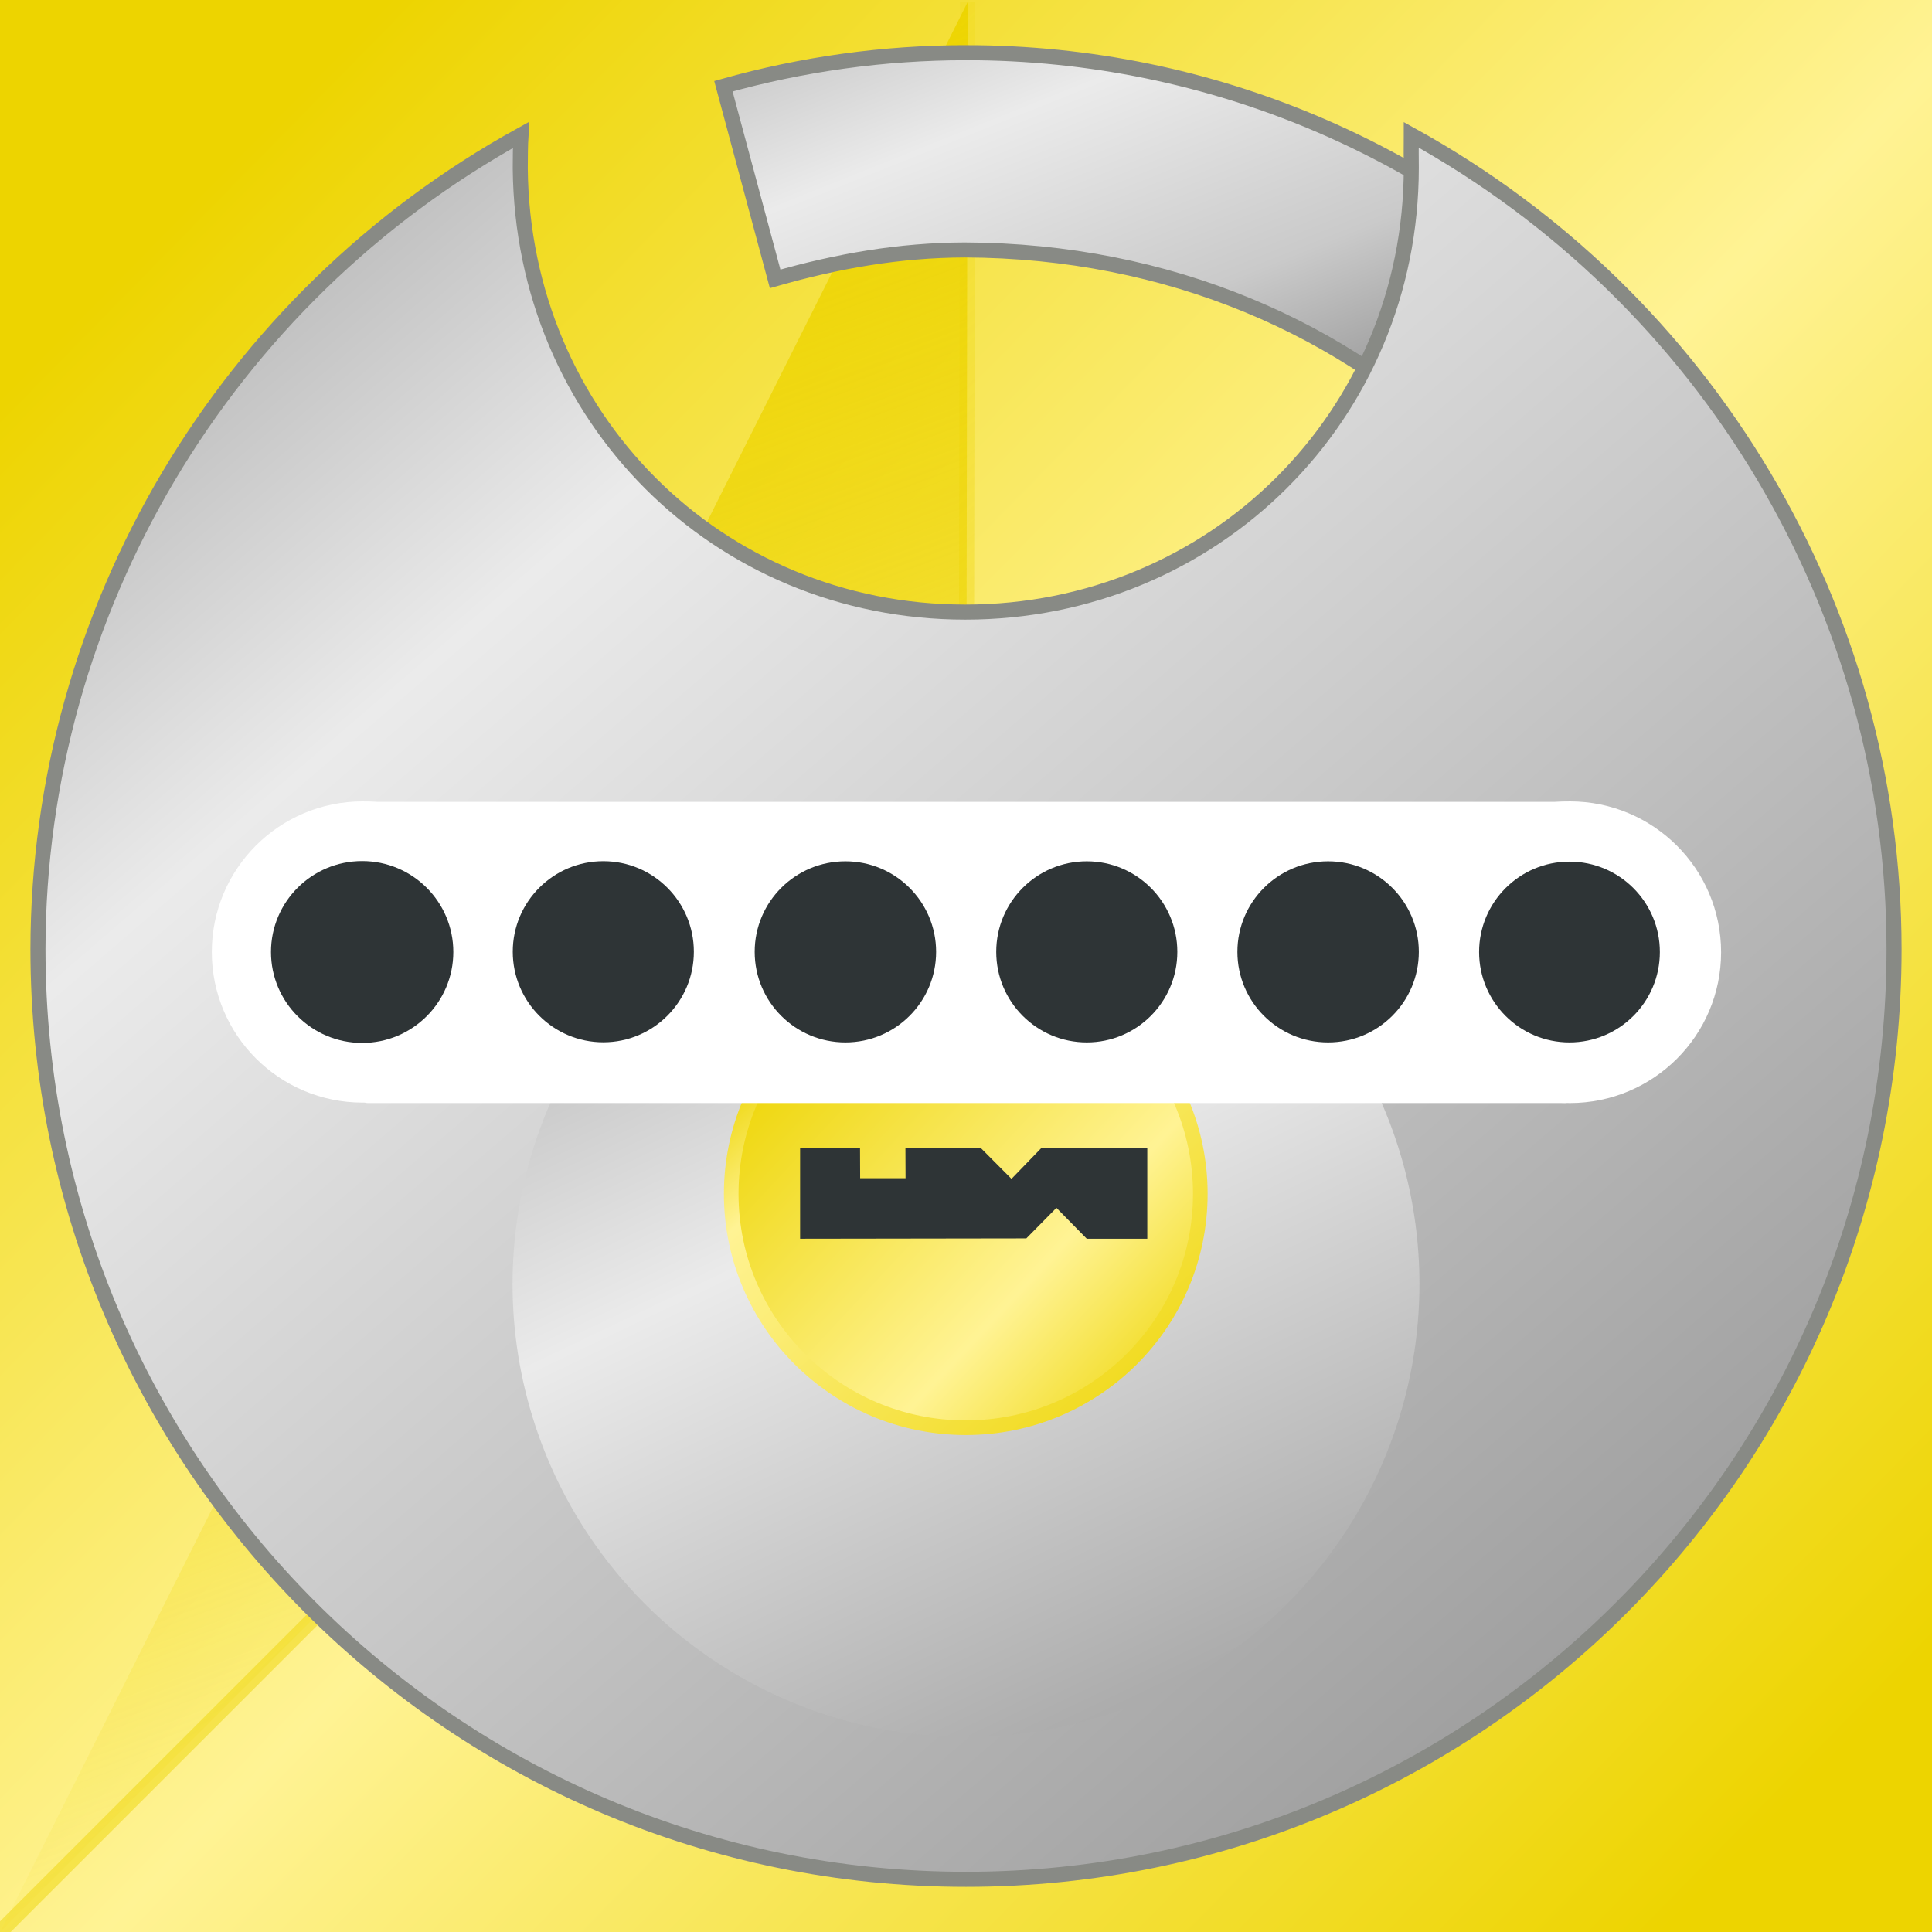 <?xml version="1.0" encoding="UTF-8" standalone="no"?>
<!-- Created with Inkscape (http://www.inkscape.org/) -->

<svg
   xmlns:dc="http://purl.org/dc/elements/1.1/"
   xmlns:cc="http://creativecommons.org/ns#"
   xmlns:rdf="http://www.w3.org/1999/02/22-rdf-syntax-ns#"
   xmlns:svg="http://www.w3.org/2000/svg"
   xmlns="http://www.w3.org/2000/svg"
   xmlns:xlink="http://www.w3.org/1999/xlink"
   xmlns:sodipodi="http://sodipodi.sourceforge.net/DTD/sodipodi-0.dtd"
   xmlns:inkscape="http://www.inkscape.org/namespaces/inkscape"
   width="128"
   height="128"
   id="svg2"
   version="1.1"
   inkscape:version="0.92.3 (2405546, 2018-03-11)"
   sodipodi:docname="authenticator-ng.svg">
  <rect width="100%" height="100%" fill="#808080" stroke="none"/>
  <title
     id="title2094">Authenticator NG</title>
  <defs
     id="defs4">
    <linearGradient
       inkscape:collect="always"
       id="linearGradient2136">
      <stop
         style="stop-color:#edd400;stop-opacity:1;"
         offset="0"
         id="stop2132" />
      <stop
         style="stop-color:#edd400;stop-opacity:0;"
         offset="1"
         id="stop2134" />
    </linearGradient>
    <linearGradient
       inkscape:collect="always"
       id="linearGradient2120">
      <stop
         style="stop-color:#edd400;stop-opacity:1;"
         offset="0"
         id="stop2116" />
      <stop
         style="stop-color:#edd400;stop-opacity:0;"
         offset="1"
         id="stop2118" />
    </linearGradient>
    <linearGradient
       id="linearGradient2112"
       inkscape:collect="always">
      <stop
         id="stop2106"
         offset="0"
         style="stop-color:#edd400;stop-opacity:1" />
      <stop
         style="stop-color:#fff394;stop-opacity:1"
         offset="0.508"
         id="stop2108" />
      <stop
         id="stop2110"
         offset="1"
         style="stop-color:#edd400;stop-opacity:1" />
    </linearGradient>
    <linearGradient
       id="linearGradient3771">
      <stop
         style="stop-color:#000000;stop-opacity:1;"
         offset="0"
         id="stop3773" />
      <stop
         id="stop3779"
         offset="0.5"
         style="stop-color:#555555;stop-opacity:1;" />
      <stop
         style="stop-color:#888888;stop-opacity:1;"
         offset="1"
         id="stop3775" />
    </linearGradient>
    <linearGradient
       gradientTransform="translate(-585,847.362)"
       inkscape:collect="always"
       xlink:href="#linearGradient1243"
       id="linearGradient1245"
       x1="619.641"
       y1="111.057"
       x2="647.181"
       y2="136.734"
       gradientUnits="userSpaceOnUse" />
    <linearGradient
       inkscape:collect="always"
       id="linearGradient1243">
      <stop
         style="stop-color:#edd400;stop-opacity:1"
         offset="0"
         id="stop1239" />
      <stop
         id="stop1247"
         offset="0.643"
         style="stop-color:#fff394;stop-opacity:1" />
      <stop
         style="stop-color:#edd400;stop-opacity:1"
         offset="1"
         id="stop1241" />
    </linearGradient>
    <linearGradient
       gradientTransform="translate(-585,847.362)"
       inkscape:collect="always"
       xlink:href="#linearGradient1263"
       id="linearGradient1255"
       x1="618.889"
       y1="113.134"
       x2="645.015"
       y2="142.965"
       gradientUnits="userSpaceOnUse" />
    <linearGradient
       id="linearGradient1263"
       inkscape:collect="always">
      <stop
         id="stop1257"
         offset="0"
         style="stop-color:#edd400;stop-opacity:1" />
      <stop
         style="stop-color:#fff394;stop-opacity:1"
         offset="0.194"
         id="stop1259" />
      <stop
         id="stop1261"
         offset="1"
         style="stop-color:#edd400;stop-opacity:1" />
    </linearGradient>
    <linearGradient
       gradientTransform="translate(-585,847.362)"
       inkscape:collect="always"
       xlink:href="#linearGradient1231"
       id="linearGradient1223"
       x1="623.594"
       y1="97.755"
       x2="655.429"
       y2="164.443"
       gradientUnits="userSpaceOnUse" />
    <linearGradient
       id="linearGradient1231">
      <stop
         style="stop-color:#b9b9b9;stop-opacity:1"
         offset="0"
         id="stop1225" />
      <stop
         id="stop1227"
         offset="0.331"
         style="stop-color:#ebebeb;stop-opacity:1" />
      <stop
         style="stop-color:#979797;stop-opacity:1"
         offset="1"
         id="stop1229" />
    </linearGradient>
    <linearGradient
       gradientTransform="matrix(0.248,0,0,0.249,-20.424,886.579)"
       inkscape:collect="always"
       xlink:href="#linearGradient6111"
       id="linearGradient10119-3"
       x1="87"
       y1="79.898"
       x2="452.5"
       y2="505.398"
       gradientUnits="userSpaceOnUse" />
    <linearGradient
       id="linearGradient6111">
      <stop
         id="stop6113"
         offset="0"
         style="stop-color:#b9b9b9;stop-opacity:1" />
      <stop
         style="stop-color:#ebebeb;stop-opacity:1"
         offset="0.204"
         id="stop6115" />
      <stop
         id="stop6117"
         offset="1"
         style="stop-color:#979797;stop-opacity:1" />
    </linearGradient>
    <linearGradient
       inkscape:collect="always"
       xlink:href="#linearGradient1187"
       id="linearGradient1177-3"
       x1="308.75"
       y1="3"
       x2="246.75"
       y2="158.5"
       gradientUnits="userSpaceOnUse"
       gradientTransform="matrix(-0.248,0,0,0.248,114.367,886.919)" />
    <linearGradient
       id="linearGradient1187">
      <stop
         style="stop-color:#b9b9b9;stop-opacity:1"
         offset="0"
         id="stop1179" />
      <stop
         id="stop1181"
         offset="0.36"
         style="stop-color:#ebebeb;stop-opacity:1" />
      <stop
         style="stop-color:#cacaca;stop-opacity:1;"
         offset="0.734"
         id="stop1183" />
      <stop
         style="stop-color:#979797;stop-opacity:1"
         offset="1"
         id="stop1185" />
    </linearGradient>
    <linearGradient
       inkscape:collect="always"
       xlink:href="#linearGradient2112"
       id="linearGradient2104"
       x1="13"
       y1="937.362"
       x2="120"
       y2="1042.362"
       gradientUnits="userSpaceOnUse" />
    <linearGradient
       inkscape:collect="always"
       xlink:href="#linearGradient2120"
       id="linearGradient2122"
       x1="-8"
       y1="944.362"
       x2="30"
       y2="1047.362"
       gradientUnits="userSpaceOnUse" />
    <linearGradient
       inkscape:collect="always"
       xlink:href="#linearGradient2136"
       id="linearGradient2138"
       x1="140"
       y1="1049.362"
       x2="22"
       y2="921.362"
       gradientUnits="userSpaceOnUse" />
  </defs>
  <sodipodi:namedview
     id="base"
     pagecolor="#ffffff"
     bordercolor="#666666"
     borderopacity="1.0"
     inkscape:pageopacity="0.0"
     inkscape:pageshadow="2"
     inkscape:zoom="0.9899495"
     inkscape:cx="-593.54499"
     inkscape:cy="255.77332"
     inkscape:document-units="px"
     inkscape:current-layer="layer1"
     showgrid="false"
     inkscape:window-width="2880"
     inkscape:window-height="1719"
     inkscape:window-x="-8"
     inkscape:window-y="46"
     inkscape:window-maximized="1">
    <inkscape:grid
       type="xygrid"
       id="grid2985"
       empspacing="5"
       visible="true"
       enabled="true"
       snapvisiblegridlinesonly="true" />
  </sodipodi:namedview>
  <g
     inkscape:label="Layer 1"
     inkscape:groupmode="layer"
     id="layer1"
     transform="translate(0,-924.362)">
    <rect
       style="fill:url(#linearGradient2104);fill-opacity:1;stroke:none;stroke-width:0.985;stroke-miterlimit:4;stroke-dasharray:none;stroke-opacity:1"
       id="rect2096"
       width="128"
       height="128"
       x="0"
       y="924.362" />
    <path
       style="fill:url(#linearGradient2122);stroke:url(#linearGradient2138);stroke-width:1px;stroke-linecap:butt;stroke-linejoin:miter;stroke-opacity:1;fill-opacity:1"
       d="m 0,1052.362 64,-64 0.107,-63.857"
       id="path2114"
       inkscape:connector-curvature="0" />
    <g
       id="g2092"
       transform="translate(16.988,33.061)">
      <path
         sodipodi:nodetypes="csscccccccccc"
         inkscape:connector-curvature="0"
         id="path182-1"
         d="m 47.012,894.791 c 32.857,-10e-6 59.494,26.67 59.494,59.569 1e-5,32.899 -26.636,59.569 -59.494,59.569 -32.857,0 -59.494,-26.67 -59.494,-59.569 0.008,-16.253 6.648,-31.797 18.38,-43.028 l 8.27,9.429 c -9.118,8.849 -14.272,21.014 -14.291,33.728 5e-5,25.993 21.045,47.065 47.006,47.065 25.96,-10e-5 47.006,-21.072 47.006,-47.065 -7e-5,-25.993 -19.865,-46.539 -46.974,-46.628 -4.308,0.015 -8.406,0.732 -12.548,1.916 l -3.427,-12.762 c 5.231,-1.473 10.639,-2.221 16.072,-2.223 z"
         style="display:inline;fill:url(#linearGradient1177-3);fill-opacity:1;stroke:#888a85;stroke-width:0.995;stroke-miterlimit:4;stroke-dasharray:none;enable-background:new" />
      <path
         sodipodi:nodetypes="ccscccsccc"
         id="path155-2"
         d="m 76.512,900.368 c -0.011,0.761 -7.7e-4,1.275 0.002,2.039 0,16.471 -13.118,29.447 -29.549,29.447 -16.431,0 -29.329,-12.93 -29.485,-29.401 0.009,-0.744 -3.8e-4,-1.457 0.049,-2.214 -19.618,10.82 -31.974,31.492 -32.002,53.938 -10e-6,34.039 27.528,61.634 61.485,61.634 33.957,0 61.485,-27.594 61.485,-61.634 -0.004,-22.463 -12.354,-43.107 -31.985,-53.941 z"
         style="display:inline;fill:url(#linearGradient10119-3);fill-opacity:1;stroke:#888a85;stroke-width:0.997;stroke-miterlimit:4;stroke-dasharray:none;stroke-opacity:1;enable-background:new"
         inkscape:connector-curvature="0" />
      <ellipse
         ry="30.011"
         rx="30.042"
         cy="976.368"
         cx="47.012"
         id="path172-3-7"
         style="display:inline;fill:url(#linearGradient1223);fill-opacity:1;stroke-width:0.295;enable-background:new" />
      <ellipse
         ry="9.978"
         rx="9.993"
         cy="954.373"
         cx="7.038"
         id="path3892-9"
         style="display:inline;fill:#ffffff;fill-opacity:1;stroke-width:0.275;enable-background:new" />
      <ellipse
         ry="9.993"
         rx="10.023"
         cy="954.388"
         cx="87.016"
         id="path3892-6-3"
         style="display:inline;fill:#ffffff;fill-opacity:1;stroke-width:0.276;enable-background:new" />
      <ellipse
         ry="15.495"
         rx="15.539"
         cy="970.396"
         cx="46.996"
         id="path1189-3-6"
         style="display:inline;fill:url(#linearGradient1245);fill-opacity:1;stroke:url(#linearGradient1255);stroke-width:0.969;stroke-miterlimit:4;stroke-dasharray:none;stroke-opacity:1;enable-background:new" />
      <rect
         ry="0.202"
         rx="0.335"
         y="944.427"
         x="7.038"
         height="19.954"
         width="79.975"
         id="rect3913-0"
         style="display:inline;fill:#ffffff;fill-opacity:1;stroke-width:0.26;enable-background:new" />
      <ellipse
         ry="6.024"
         rx="6.04"
         cy="954.373"
         cx="7.006"
         id="path3915-6"
         style="display:inline;fill:#2e3436;fill-opacity:1;stroke-width:0.271;enable-background:new" />
      <ellipse
         ry="5.999"
         rx="5.999"
         cy="954.356"
         cx="22.983"
         id="path3915-7-2"
         style="display:inline;fill:#2e3436;fill-opacity:1;stroke-width:0.27;enable-background:new" />
      <ellipse
         ry="5.999"
         rx="6.01"
         cy="954.364"
         cx="39.022"
         id="path3915-5-6"
         style="display:inline;fill:#2e3436;fill-opacity:1;stroke-width:0.27;enable-background:new" />
      <circle
         r="5.999"
         cy="954.364"
         cx="55.014"
         id="path3915-3-1"
         style="display:inline;fill:#2e3436;fill-opacity:1;stroke-width:0.27;enable-background:new" />
      <ellipse
         ry="5.999"
         rx="6.01"
         cy="954.364"
         cx="71.003"
         id="path3915-56-8"
         style="display:inline;fill:#2e3436;fill-opacity:1;stroke-width:0.27;enable-background:new" />
      <circle
         r="5.988"
         cy="954.375"
         cx="86.994"
         id="path3915-2-7"
         style="display:inline;fill:#2e3436;fill-opacity:1;stroke-width:0.269;enable-background:new" />
      <path
         sodipodi:nodetypes="ccccccccccccccc"
         inkscape:connector-curvature="0"
         id="rect1265"
         d="m 36.021,967.36 v 6.01 l 14.987,-0.022 1.995,-2.024 2.01,2.046 h 4.01 v -6.01 h -7.02 l -1.978,2.044 -2.022,-2.033 -5.004,-0.011 0.008,2.002 h -3.008 l -0.008,-2.002 z"
         style="display:inline;fill:#2e3436;fill-opacity:1;stroke:none;stroke-width:0.629;stroke-miterlimit:4;stroke-dasharray:none;stroke-opacity:1;enable-background:new" />
    </g>
  </g>
</svg>
